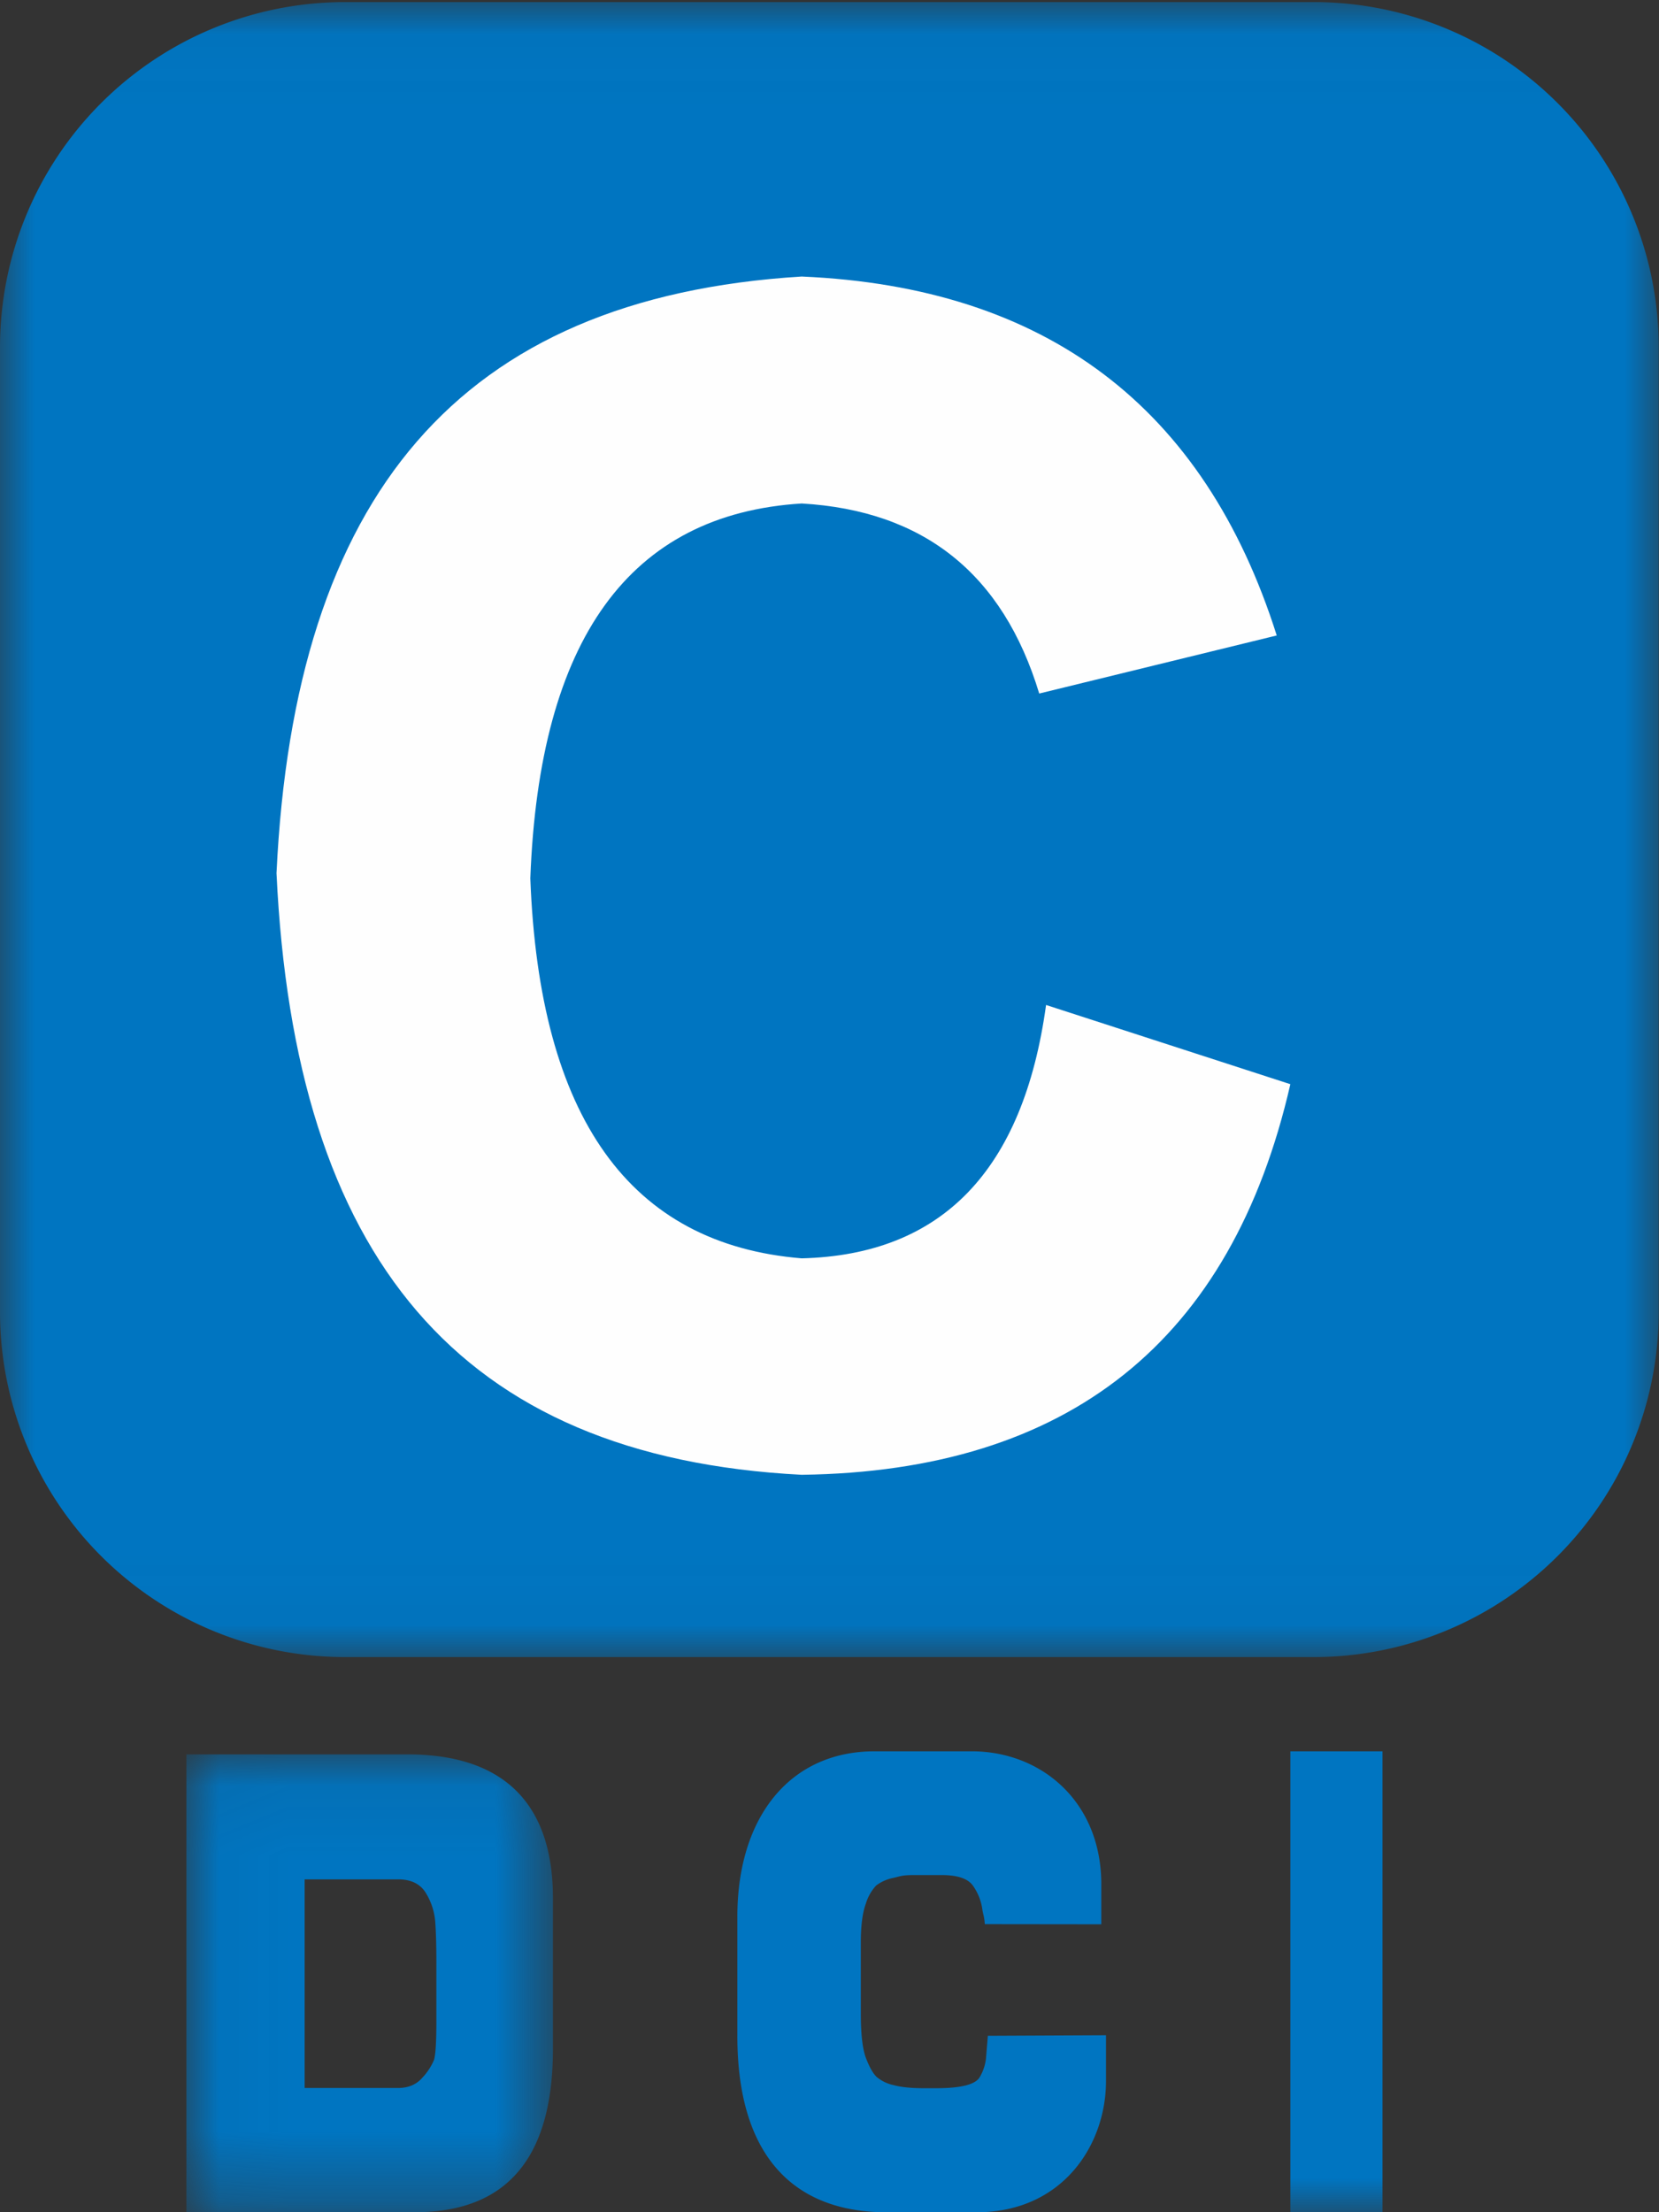 <svg xmlns="http://www.w3.org/2000/svg" xmlns:xlink="http://www.w3.org/1999/xlink" width="24" height="32" viewBox="0 0 24 32">
    <rect x="0" y="0" width="24" height="32" fill="#333333" stroke="none"/>
    <defs>
        <path id="a" d="M0 .029h23.996V23.97H0z"/>
        <path id="c" d="M.029.044h5.303v6.623H.03z"/>
        <path id="e" d="M0 32h24V0H0z"/>
    </defs>
    <g fill="none" fill-rule="evenodd">
        <mask id="b" fill="#fff">
            <use xlink:href="#a"/>
        </mask>
        <path fill="#0075C1" d="M23.996 18.984a4.992 4.992 0 0 1-4.998 4.986h-14A4.992 4.992 0 0 1 0 18.984V5.015A4.992 4.992 0 0 1 4.998.03h14a4.992 4.992 0 0 1 4.998 4.986v13.969z" mask="url(#b)"/>
        <g transform="translate(2.667 25.333)">
            <mask id="d" fill="#fff">
                <use xlink:href="#c"/>
            </mask>
            <path fill="#0075C1" d="M1.74 1.851V4.87h1.351c.15 0 .267-.05.354-.151a.855.855 0 0 0 .166-.254c.023-.068.035-.257.035-.566v-.826c0-.266-.006-.47-.017-.613a.934.934 0 0 0-.135-.41c-.08-.132-.214-.198-.403-.198h-1.35zm1.596 4.816H.029V.044h3.196c1.571 0 2.107.899 2.107 2.076v2.187c0 1.382-.514 2.36-1.996 2.36z" mask="url(#d)"/>
        </g>
        <path fill="#0075C1" d="M10.667 29.45v-1.725c0-1.445.764-2.392 1.984-2.392h1.408c.998 0 1.873.721 1.873 1.924v.578l-1.685-.002c-.011-.138-.024-.122-.038-.228a.777.777 0 0 0-.128-.32c-.071-.109-.224-.162-.46-.162h-.384c-.184 0-.2.014-.313.041a.6.6 0 0 0-.249.11.668.668 0 0 0-.15.265c-.048.13-.072.317-.072.557v1.028c0 .303.025.52.076.65.05.131.102.221.154.27a.561.561 0 0 0 .242.117c.11.03.254.045.433.045h.191c.356 0 .564-.054.624-.16a.672.672 0 0 0 .094-.31l.024-.288L16 29.44v.662c0 .924-.627 1.899-1.874 1.899h-1.298c-1.353 0-2.161-.823-2.161-2.55"/>
        <mask id="f" fill="#fff">
            <use xlink:href="#e"/>
        </mask>
        <path fill="#0075C1" d="M18.667 32H20v-6.667h-1.333z" mask="url(#f)"/>
        <path fill="#FEFEFE" d="M18.47 9.192l-3.436.84c-.524-1.73-1.669-2.646-3.436-2.749-2.488.153-3.796 1.96-3.926 5.422.13 3.462 1.438 5.294 3.926 5.497 2.028-.05 3.206-1.272 3.535-3.665l3.534 1.146c-.851 3.715-3.208 5.599-7.069 5.65C6.624 21.078 4.261 18.177 4 12.63 4.26 7.182 6.624 4.305 11.598 4c3.535.153 5.824 1.884 6.872 5.192" mask="url(#f)"/>
    </g>
</svg>
